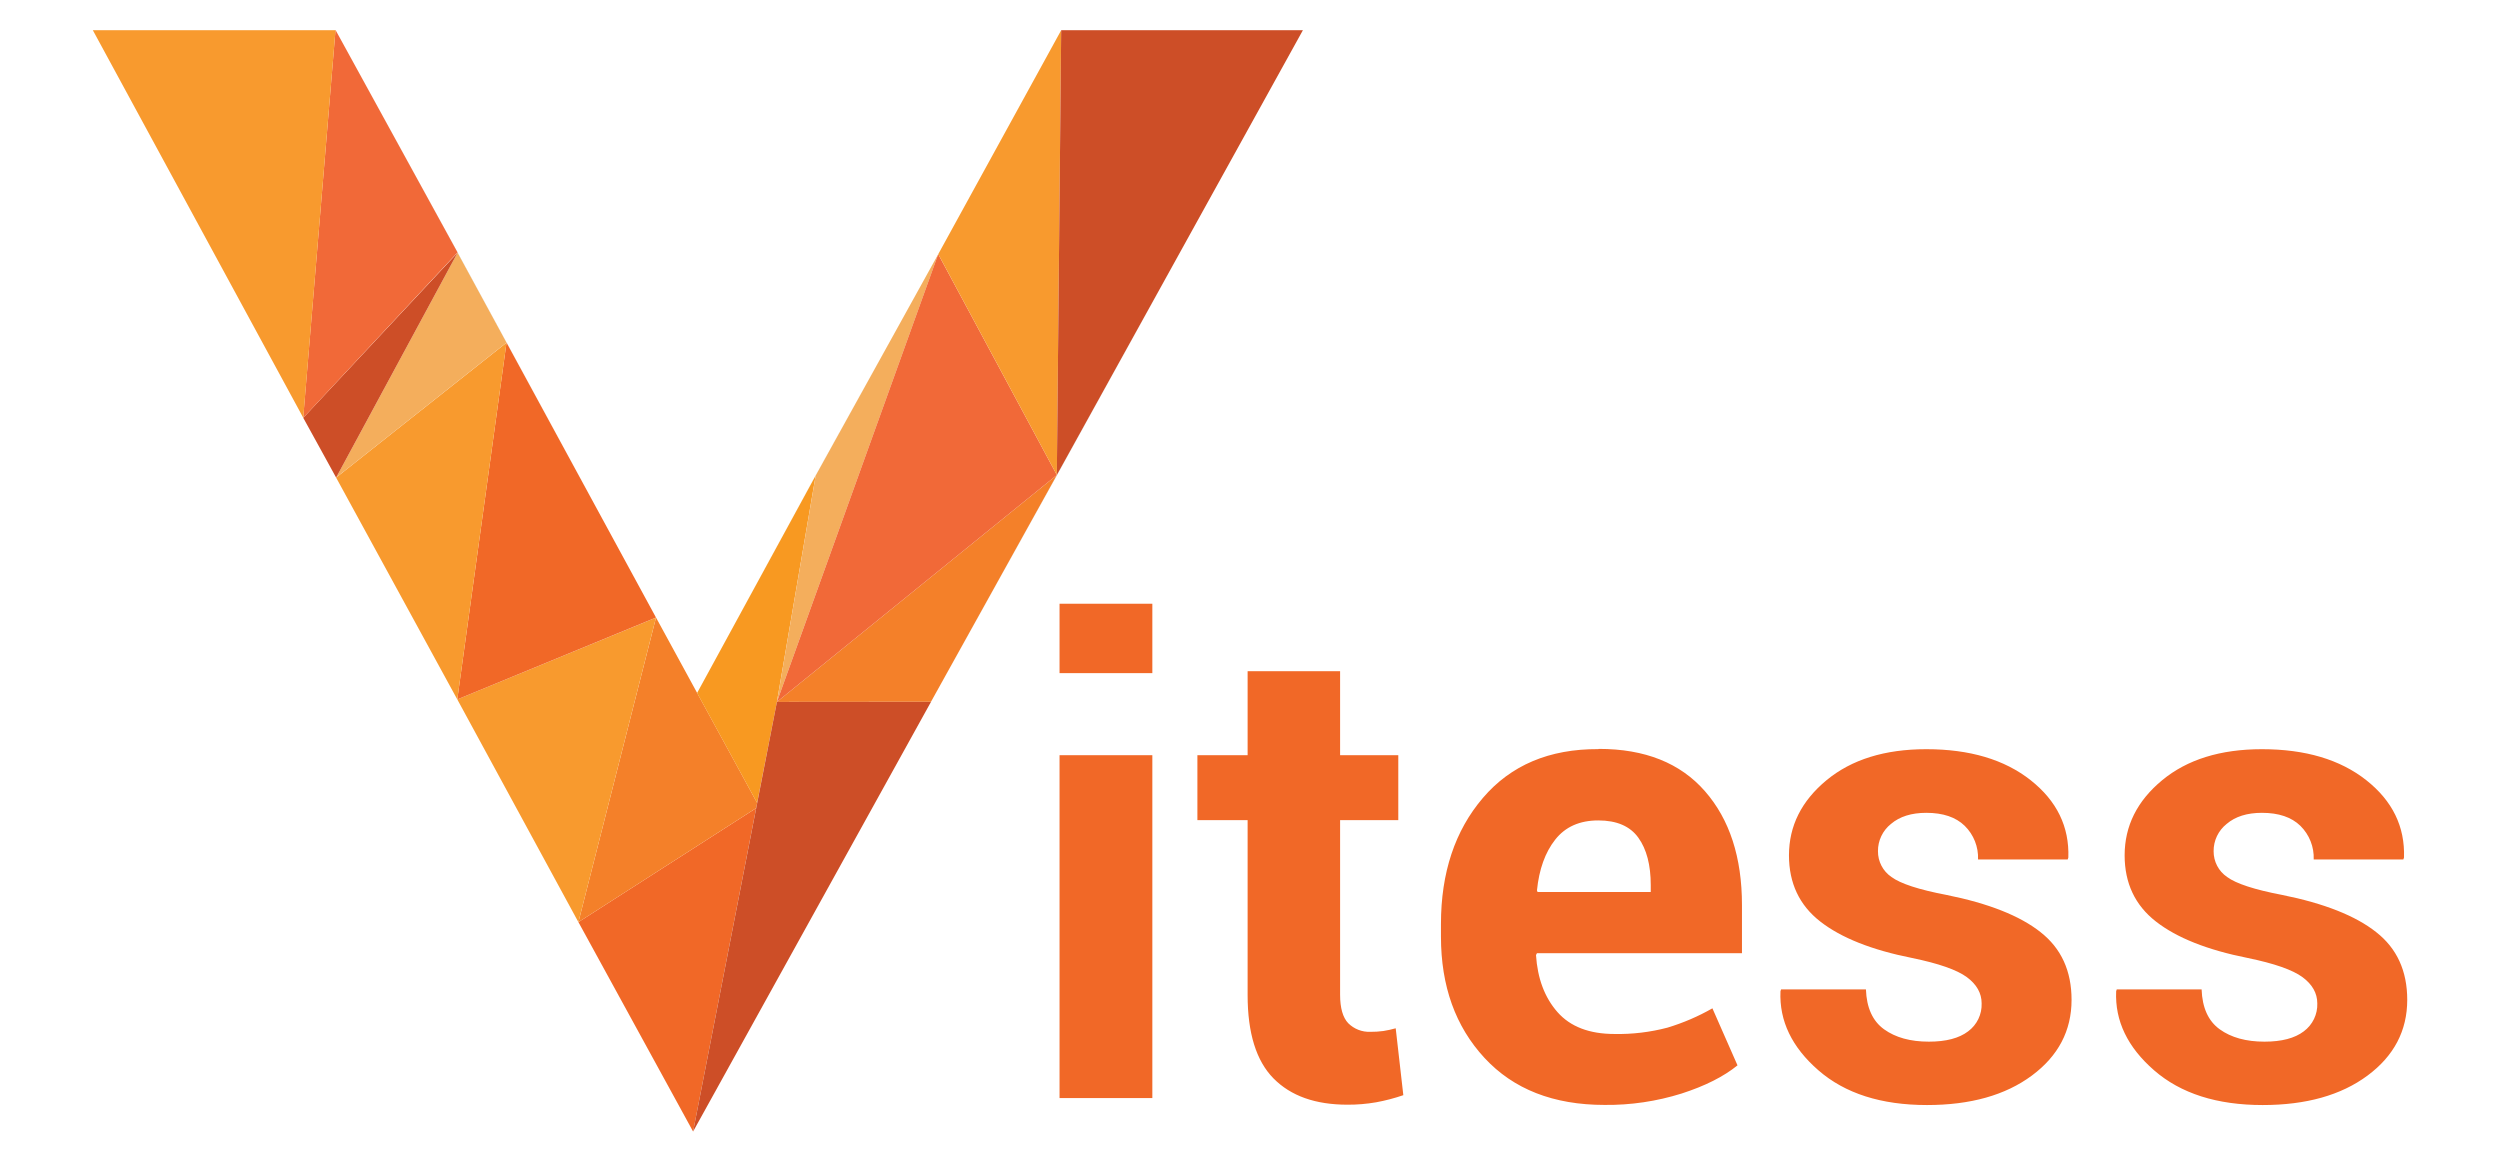 <svg width="170" height="79" viewBox="0 0 170 79" fill="none" xmlns="http://www.w3.org/2000/svg">
<path d="M72.049 51.353H78.359V74.667H72.049V51.353ZM72.049 41.052H78.359V45.771H72.049V41.052ZM94.05 70.11C93.764 70.149 93.475 70.167 93.185 70.164C92.908 70.175 92.631 70.129 92.373 70.029C92.114 69.929 91.879 69.776 91.682 69.581C91.312 69.193 91.127 68.546 91.127 67.642V55.771H95.084V51.353H91.127V45.642H84.838V51.353H81.423V55.769H84.838V67.664C84.838 70.25 85.424 72.139 86.598 73.331C87.772 74.523 89.447 75.119 91.623 75.119C92.278 75.123 92.933 75.068 93.579 74.956C94.206 74.841 94.823 74.679 95.426 74.472L94.908 69.924C94.631 70.002 94.35 70.064 94.065 70.109L94.05 70.11ZM108.682 50.94C105.354 50.925 102.739 52.031 100.838 54.258C98.936 56.484 97.985 59.343 97.985 62.833V63.696C97.985 67.056 98.971 69.803 100.943 71.935C102.915 74.069 105.639 75.135 109.115 75.135C110.89 75.154 112.654 74.89 114.347 74.361C115.946 73.845 117.214 73.206 118.15 72.444L116.444 68.566C115.478 69.118 114.452 69.559 113.386 69.88C112.212 70.19 110.982 70.335 109.788 70.311C108.075 70.311 106.782 69.815 105.909 68.824C105.038 67.833 104.551 66.54 104.448 64.945L104.513 64.816H118.454V61.546C118.454 58.3 117.614 55.718 115.935 53.8C114.257 51.883 111.853 50.925 108.725 50.925L108.682 50.94ZM112.251 60.658H104.556L104.513 60.551C104.657 59.113 105.071 57.96 105.756 57.093C106.44 56.224 107.416 55.789 108.684 55.789C109.938 55.789 110.846 56.181 111.408 56.964C111.97 57.746 112.251 58.821 112.251 60.186V60.658ZM138.758 63.386C137.353 62.273 135.217 61.428 132.35 60.853C130.476 60.494 129.233 60.089 128.621 59.636C128.038 59.242 127.696 58.582 127.702 57.88C127.698 57.524 127.777 57.173 127.93 56.852C128.083 56.531 128.308 56.249 128.587 56.027C129.179 55.523 129.979 55.272 130.987 55.272C132.125 55.272 132.996 55.566 133.601 56.156C134.212 56.757 134.541 57.587 134.507 58.442H140.603L140.647 58.313C140.719 56.215 139.865 54.463 138.087 53.056C136.307 51.649 133.94 50.945 130.987 50.945C128.165 50.945 125.903 51.649 124.202 53.056C122.501 54.464 121.65 56.166 121.65 58.162C121.65 60.058 122.36 61.559 123.78 62.665C125.198 63.771 127.276 64.597 130.016 65.142C131.832 65.516 133.075 65.951 133.746 66.446C134.415 66.941 134.75 67.534 134.751 68.225C134.779 68.973 134.437 69.684 133.833 70.132C133.22 70.599 132.33 70.833 131.163 70.833C129.909 70.833 128.894 70.553 128.116 69.992C127.339 69.432 126.928 68.527 126.883 67.277H121.114L121.072 67.406C120.985 69.418 121.846 71.21 123.654 72.783C125.463 74.356 127.923 75.143 131.035 75.143C133.988 75.143 136.365 74.475 138.166 73.139C139.966 71.803 140.866 70.086 140.866 67.989C140.866 66.022 140.163 64.489 138.758 63.388V63.386ZM161.582 63.386C160.177 62.273 158.041 61.428 155.174 60.853C153.301 60.494 152.057 60.089 151.445 59.636C150.862 59.242 150.52 58.582 150.526 57.88C150.523 57.524 150.601 57.173 150.754 56.852C150.908 56.531 151.133 56.249 151.412 56.027C152.003 55.523 152.803 55.272 153.811 55.272C154.949 55.272 155.821 55.566 156.426 56.156C157.036 56.757 157.365 57.587 157.332 58.442H163.427L163.472 58.313C163.543 56.215 162.69 54.463 160.911 53.056C159.131 51.649 156.765 50.945 153.811 50.945C150.989 50.945 148.727 51.649 147.026 53.056C145.325 54.464 144.475 56.166 144.475 58.162C144.475 60.058 145.185 61.559 146.605 62.665C148.022 63.771 150.101 64.597 152.841 65.142C154.656 65.516 155.899 65.951 156.57 66.446C157.239 66.941 157.574 67.534 157.576 68.225C157.603 68.973 157.261 69.684 156.657 70.132C156.044 70.599 155.154 70.833 153.987 70.833C152.734 70.833 151.718 70.553 150.94 69.992C150.164 69.432 149.753 68.527 149.709 67.277H143.94L143.898 67.406C143.811 69.418 144.672 71.21 146.481 72.783C148.289 74.356 150.749 75.143 153.861 75.143C156.815 75.143 159.192 74.475 160.992 73.139C162.792 71.803 163.692 70.086 163.692 67.989C163.692 66.022 162.989 64.489 161.584 63.388L161.582 63.386Z" fill="#F16827"/>
<path d="M52.821 47.771L52.828 47.73L55.465 32.339L52.821 47.771ZM71.868 32.302L63.313 47.721L71.873 32.303L81.223 15.395L71.868 32.302ZM72.16 2.056L69.412 7.061L72.16 2.056ZM20.623 28.41L31.113 17.166L20.623 28.41ZM22.856 32.475L34.443 23.299L22.856 32.475ZM22.856 32.475L22.079 31.063L22.856 32.475L31.098 47.559L22.856 32.475ZM25.748 27.124L31.115 17.184L40.914 35.166L31.115 17.175L22.817 2.054L31.113 17.181L25.748 27.124ZM49.896 51.666L49.933 51.736L51.486 54.584L49.896 51.666ZM60.859 22.569L55.461 32.315L49.452 43.341L55.461 32.318L60.859 22.569Z" fill="#284E64"/>
<path d="M39.333 62.704L47.13 76.944L51.419 54.953L39.333 62.704Z" fill="#F16827"/>
<path d="M51.487 54.602L44.61 41.994L39.333 62.704L51.421 54.951L51.487 54.602Z" fill="#F48029"/>
<path d="M31.096 47.559L39.331 62.706L44.608 41.996L31.096 47.559Z" fill="#F89A2E"/>
<path d="M31.096 47.559L44.608 41.992L34.443 23.297L31.096 47.559Z" fill="#F16827"/>
<path d="M52.821 47.771L55.464 32.339L47.403 47.122L51.484 54.602L52.821 47.771Z" fill="#F89921"/>
<path d="M22.856 32.477L31.096 47.561L34.443 23.303L22.856 32.477Z" fill="#F89A2E"/>
<path d="M63.307 47.721L71.867 32.302L52.83 47.73L63.307 47.721Z" fill="#F48029"/>
<path d="M31.115 17.185L22.856 32.475L34.443 23.299L31.115 17.185ZM52.83 47.73L63.801 17.282L55.466 32.337L52.83 47.73Z" fill="#F4AE5C"/>
<path d="M22.856 32.477L31.115 17.186L20.621 28.412L22.081 31.063L22.856 32.477Z" fill="#CD4E27"/>
<path d="M71.866 32.302L63.799 17.282L52.83 47.73L71.866 32.302ZM20.622 28.41L31.113 17.166L22.815 2.038L20.619 28.394L20.622 28.41Z" fill="#F16938"/>
<path d="M71.866 32.302L72.161 2.056L63.801 17.282L71.866 32.302ZM22.815 2.053H6.312L20.622 28.409L22.815 2.053Z" fill="#F89A2E"/>
<path d="M72.161 2.055V2.056L71.865 32.302L88.598 2.053L72.161 2.055ZM52.83 47.73L52.822 47.771L47.131 76.942L63.309 47.725L52.83 47.73Z" fill="#CD4E27"/>
</svg>
